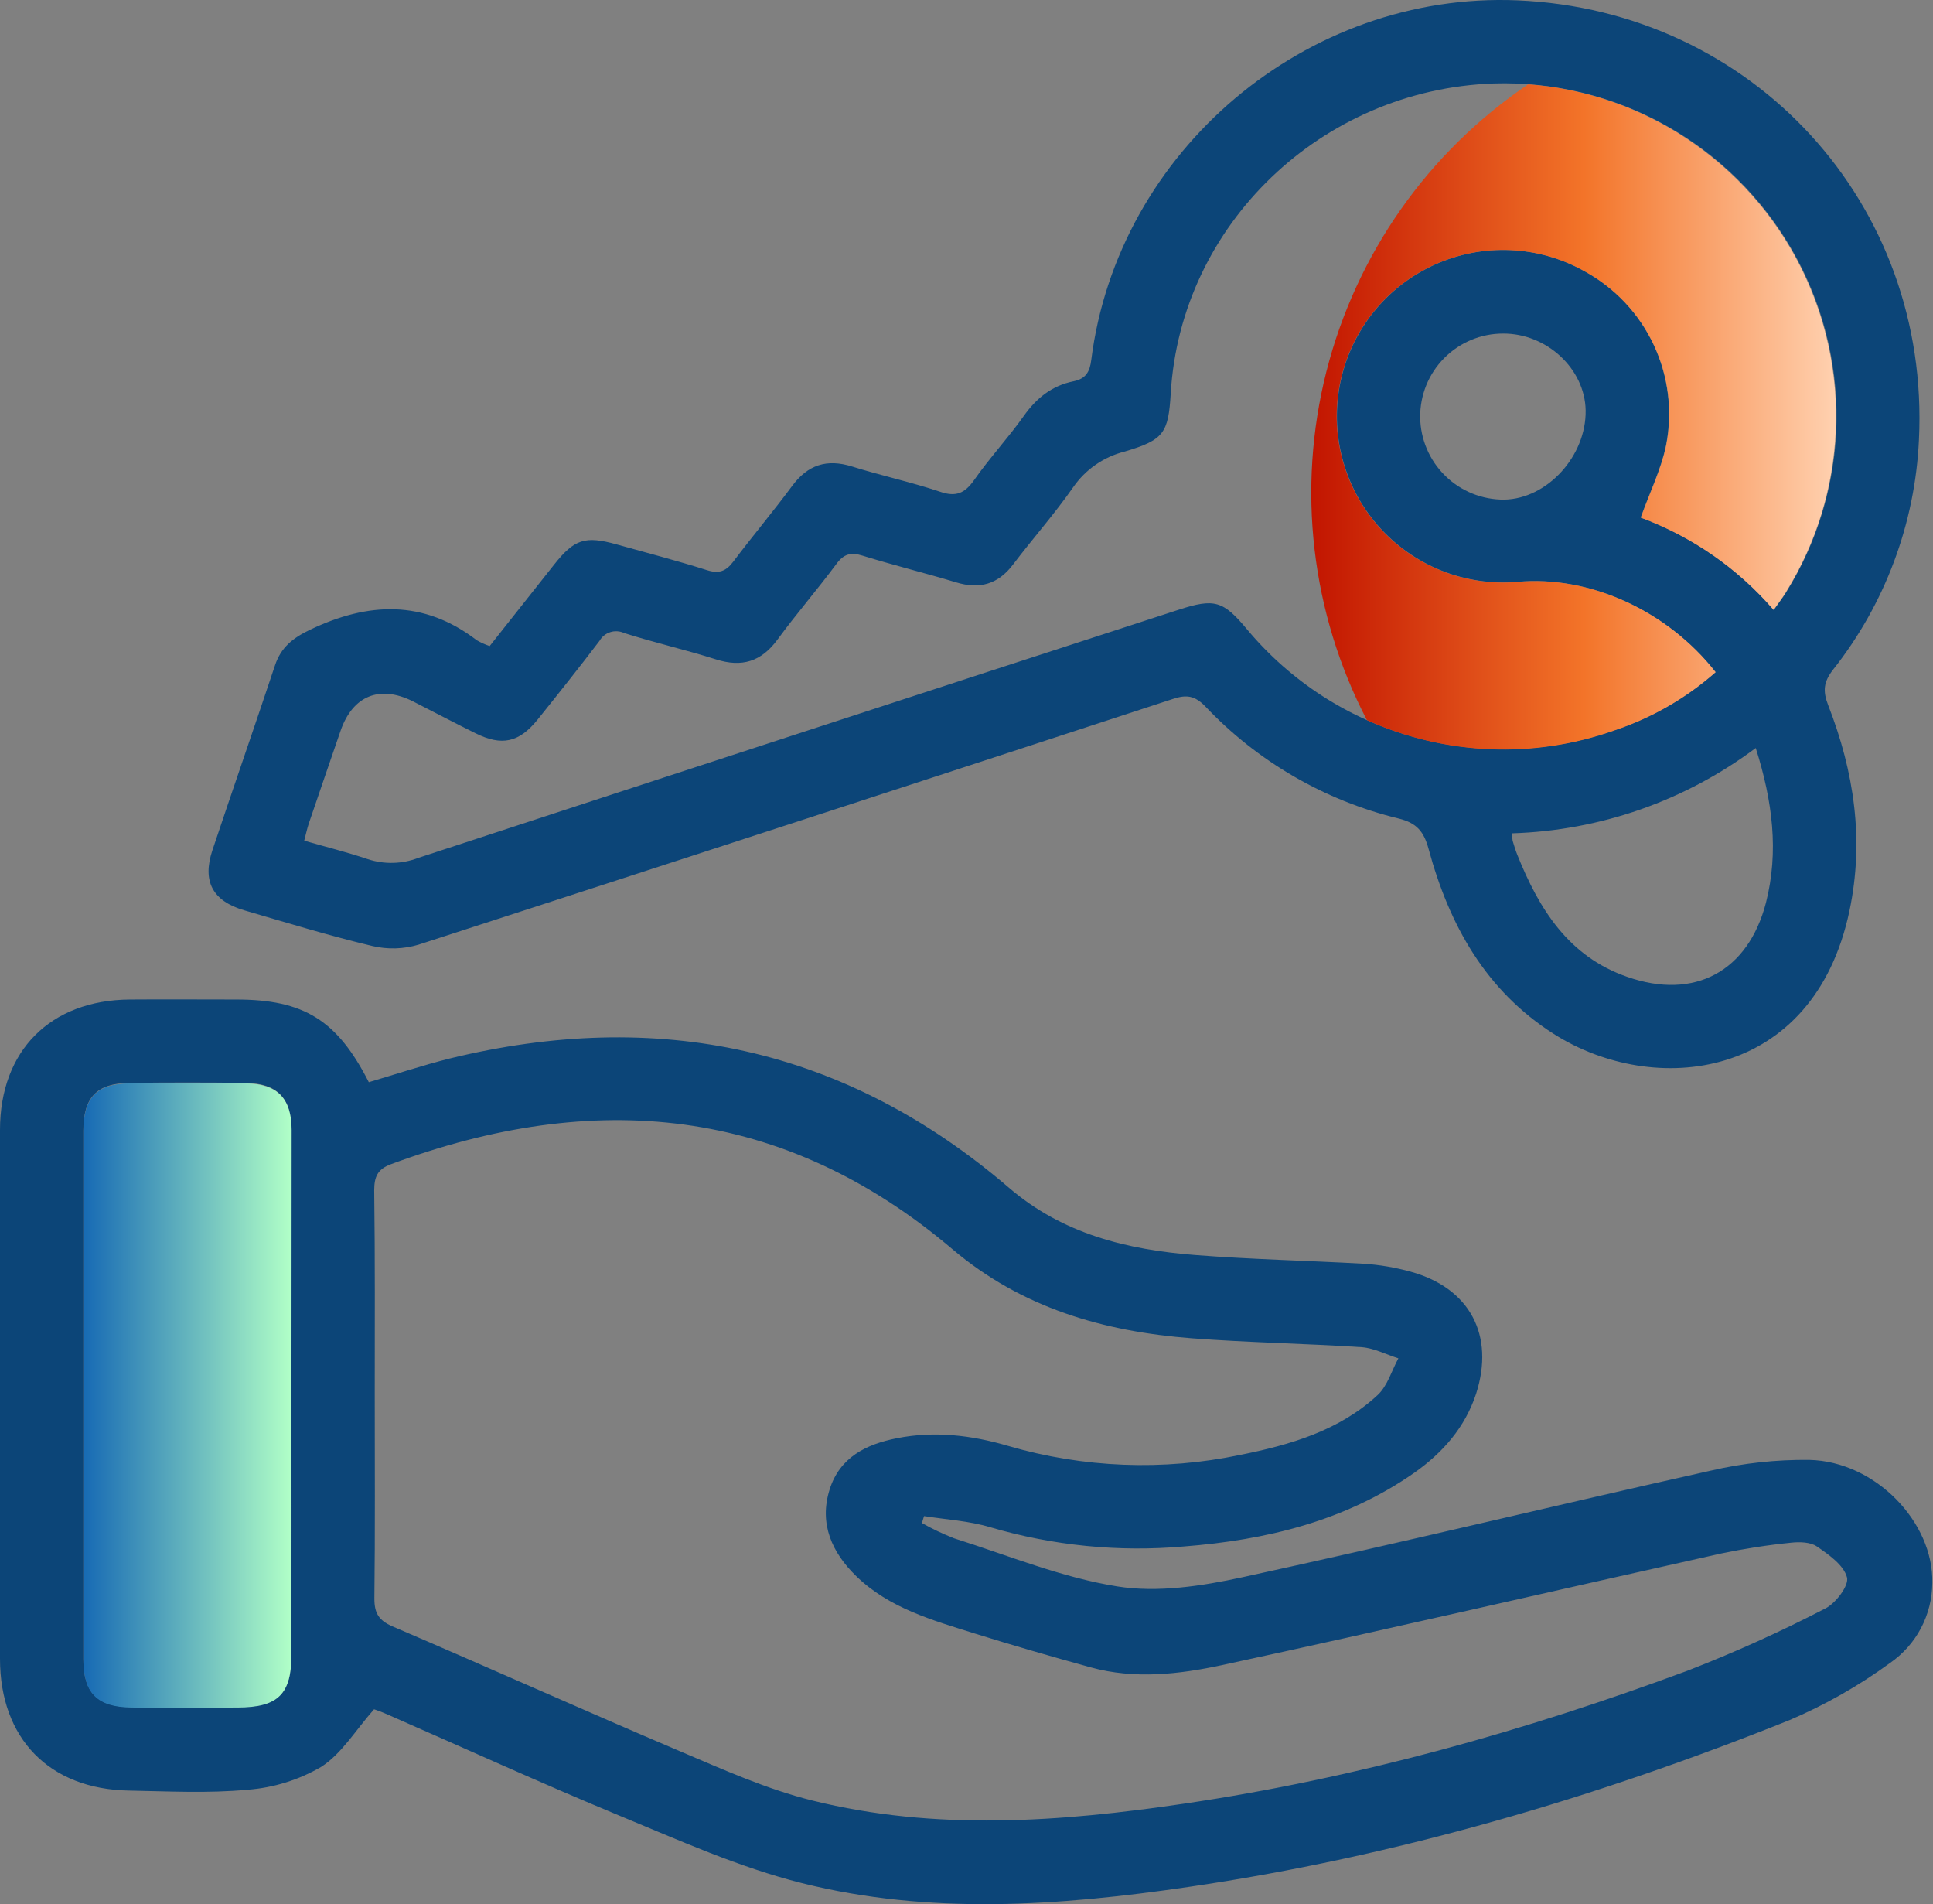 <svg width="66" height="65" viewBox="0 0 66 65" fill="none" xmlns="http://www.w3.org/2000/svg">
<rect x="0" y="0" width="66" height="65" fill="#808080" stroke="none"/>
<g clip-path="url(#clip0_619_15744)">
<path d="M12.772 58.349C12.136 59.069 11.665 59.868 10.966 60.316C10.198 60.763 9.337 61.03 8.451 61.096C7.122 61.222 5.753 61.15 4.403 61.125C1.688 61.078 0 59.352 0 56.625C0 50.609 0 44.592 0 38.574C0 35.862 1.724 34.14 4.435 34.121C5.643 34.112 6.852 34.121 8.059 34.121C10.376 34.121 11.509 34.82 12.593 36.943C13.501 36.675 14.41 36.373 15.341 36.138C22.447 34.402 28.855 35.743 34.452 40.548C36.288 42.126 38.494 42.663 40.814 42.843C42.724 42.992 44.645 43.033 46.559 43.14C47.102 43.175 47.639 43.266 48.163 43.411C50.185 43.966 51.042 45.578 50.4 47.577C50.02 48.731 49.261 49.589 48.296 50.271C45.932 51.925 43.233 52.572 40.417 52.792C38.194 52.987 35.953 52.764 33.812 52.135C33.085 51.917 32.306 51.873 31.551 51.755L31.477 51.991C31.83 52.191 32.198 52.365 32.576 52.513C34.425 53.098 36.25 53.853 38.146 54.155C39.525 54.376 41.038 54.144 42.431 53.84C47.768 52.682 53.077 51.393 58.406 50.204C59.511 49.947 60.643 49.823 61.778 49.836C64.03 49.887 66.025 51.961 65.976 54.039C65.973 54.577 65.84 55.105 65.59 55.58C65.339 56.055 64.977 56.462 64.535 56.768C63.469 57.547 62.317 58.202 61.102 58.719C54.474 61.377 47.651 63.38 40.573 64.415C36.174 65.061 31.737 65.376 27.374 64.282C25.236 63.745 23.187 62.822 21.139 61.976C18.481 60.874 15.848 59.673 13.205 58.516C13.015 58.431 12.816 58.366 12.772 58.349ZM12.795 47.605C12.795 49.925 12.81 52.247 12.783 54.569C12.783 55.069 12.928 55.312 13.398 55.519C16.679 56.923 19.937 58.387 23.224 59.785C24.699 60.411 26.183 61.078 27.731 61.463C31.94 62.511 36.199 62.196 40.432 61.571C46.318 60.703 52.038 59.103 57.618 57.033C59.224 56.41 60.794 55.701 62.323 54.909C62.682 54.729 63.138 54.123 63.063 53.846C62.951 53.426 62.444 53.073 62.036 52.792C61.814 52.638 61.442 52.631 61.15 52.663C60.35 52.744 59.555 52.867 58.769 53.031C53.092 54.296 47.427 55.61 41.744 56.838C40.271 57.155 38.743 57.334 37.237 56.918C35.908 56.551 34.596 56.173 33.288 55.765C31.845 55.312 30.364 54.9 29.238 53.808C28.409 53.005 27.96 52.019 28.325 50.852C28.667 49.752 29.567 49.304 30.624 49.096C31.91 48.841 33.178 48.995 34.412 49.356C36.992 50.111 39.719 50.217 42.35 49.665C44.059 49.322 45.724 48.839 47.038 47.622C47.373 47.311 47.516 46.793 47.746 46.369C47.332 46.24 46.924 46.024 46.504 45.989C44.567 45.862 42.623 45.832 40.687 45.684C37.683 45.454 34.892 44.651 32.523 42.646C26.744 37.746 20.285 37.169 13.347 39.743C12.886 39.914 12.777 40.176 12.777 40.641C12.808 42.961 12.795 45.283 12.795 47.605ZM9.947 47.653C9.947 44.615 9.947 41.59 9.947 38.56C9.947 37.48 9.457 36.981 8.394 36.967C7.067 36.95 5.741 36.95 4.416 36.967C3.304 36.979 2.846 37.459 2.846 38.596C2.846 44.614 2.846 50.626 2.846 56.633C2.846 57.787 3.319 58.26 4.488 58.273C5.696 58.288 6.903 58.273 8.111 58.273C9.501 58.273 9.949 57.822 9.95 56.449C9.954 53.522 9.955 50.591 9.952 47.654L9.947 47.653Z" fill="#0C4578"/>
<path d="M16.719 22.055L18.916 19.279C19.61 18.402 19.977 18.282 21.067 18.588C22.092 18.875 23.123 19.14 24.137 19.463C24.549 19.594 24.786 19.503 25.037 19.173C25.692 18.303 26.398 17.464 27.043 16.594C27.581 15.865 28.228 15.656 29.09 15.924C30.083 16.236 31.105 16.454 32.09 16.784C32.635 16.974 32.938 16.845 33.261 16.387C33.791 15.628 34.425 14.95 34.957 14.198C35.392 13.585 35.921 13.164 36.654 13.016C37.068 12.932 37.209 12.7 37.26 12.287C38.162 5.144 44.605 -0.292 51.81 0.012C59.857 0.354 65.913 6.957 65.52 15.011C65.389 17.873 64.361 20.621 62.583 22.867C62.268 23.274 62.23 23.585 62.42 24.071C63.306 26.338 63.658 28.673 63.147 31.096C61.919 36.909 56.462 37.464 53.054 35.297C50.724 33.816 49.479 31.569 48.779 28.985C48.617 28.388 48.376 28.094 47.755 27.942C45.231 27.329 42.938 25.999 41.152 24.113C40.795 23.743 40.508 23.708 40.054 23.858C31.47 26.668 22.882 29.465 14.291 32.248C13.778 32.401 13.234 32.417 12.713 32.294C11.243 31.943 9.793 31.5 8.346 31.077C7.258 30.76 6.898 30.088 7.253 29.023C7.957 26.915 8.69 24.815 9.392 22.706C9.597 22.095 10.004 21.777 10.581 21.5C12.567 20.551 14.46 20.464 16.277 21.855C16.417 21.936 16.565 22.003 16.719 22.055ZM60.565 20.821C60.736 20.576 60.88 20.395 61 20.198C62.083 18.452 62.673 16.445 62.706 14.391C62.739 12.337 62.215 10.312 61.189 8.532C60.163 6.752 58.674 5.283 56.88 4.283C55.085 3.282 53.053 2.786 51 2.849C45.114 3.056 40.313 7.669 39.973 13.429C39.893 14.787 39.737 15.019 38.399 15.415C37.685 15.595 37.061 16.027 36.643 16.632C36.007 17.544 35.264 18.381 34.592 19.268C34.081 19.944 33.453 20.124 32.656 19.883C31.591 19.562 30.51 19.296 29.449 18.968C29.05 18.844 28.811 18.909 28.558 19.252C27.909 20.126 27.193 20.952 26.55 21.829C25.995 22.588 25.333 22.791 24.444 22.509C23.408 22.18 22.344 21.939 21.308 21.609C21.16 21.54 20.991 21.53 20.836 21.58C20.68 21.63 20.549 21.736 20.469 21.878C19.781 22.782 19.073 23.672 18.361 24.559C17.725 25.349 17.137 25.476 16.242 25.034C15.528 24.682 14.809 24.303 14.099 23.942C12.96 23.372 12.046 23.752 11.631 24.939C11.27 25.991 10.907 27.04 10.55 28.092C10.486 28.282 10.446 28.472 10.387 28.698C11.158 28.92 11.868 29.095 12.561 29.33C13.122 29.513 13.73 29.498 14.281 29.286C22.931 26.451 31.585 23.627 40.244 20.815C41.467 20.418 41.763 20.506 42.578 21.483C44.068 23.269 46.068 24.556 48.311 25.171C50.554 25.787 52.931 25.701 55.123 24.925C56.394 24.501 57.566 23.827 58.571 22.941C56.918 20.832 54.252 19.634 51.81 19.862C50.926 19.938 50.036 19.806 49.212 19.476C48.389 19.145 47.654 18.627 47.067 17.961C46.48 17.295 46.057 16.501 45.833 15.642C45.608 14.784 45.589 13.884 45.775 13.016C45.961 12.149 46.349 11.337 46.906 10.646C47.463 9.955 48.174 9.404 48.983 9.038C49.791 8.672 50.675 8.501 51.561 8.538C52.448 8.575 53.314 8.82 54.089 9.253C55.127 9.817 55.958 10.698 56.46 11.768C56.963 12.837 57.111 14.039 56.883 15.199C56.709 16.038 56.314 16.834 56.018 17.667C57.776 18.317 59.34 19.402 60.565 20.821ZM59.955 25.529C57.545 27.336 54.636 28.355 51.624 28.447C51.626 28.532 51.634 28.617 51.647 28.702C51.695 28.859 51.742 29.019 51.803 29.172C52.545 31.026 53.551 32.653 55.564 33.349C57.861 34.151 59.688 33.16 60.297 30.815C60.741 29.066 60.523 27.352 59.946 25.529H59.955ZM48.49 14.24C48.498 14.993 48.805 15.713 49.343 16.24C49.88 16.768 50.605 17.061 51.359 17.056C52.828 17.031 54.165 15.565 54.14 14.008C54.115 12.59 52.811 11.377 51.317 11.387C50.944 11.387 50.574 11.461 50.23 11.605C49.885 11.749 49.572 11.96 49.31 12.225C49.047 12.49 48.839 12.805 48.698 13.151C48.558 13.497 48.487 13.867 48.49 14.24Z" fill="#0C4578"/>
<path d="M9.952 47.656C9.952 50.593 9.952 53.529 9.952 56.465C9.952 57.838 9.502 58.284 8.113 58.29C6.905 58.29 5.698 58.301 4.49 58.29C3.321 58.277 2.848 57.804 2.848 56.65C2.848 50.635 2.848 44.623 2.848 38.613C2.848 37.474 3.305 36.995 4.418 36.984C5.743 36.969 7.072 36.969 8.405 36.984C9.468 36.997 9.956 37.497 9.958 38.577C9.958 41.592 9.952 44.618 9.952 47.656Z" fill="url(#paint0_linear_619_15744)"/>
<path d="M60.99 20.198C60.873 20.388 60.728 20.578 60.557 20.82C59.337 19.405 57.778 18.322 56.025 17.671C56.325 16.832 56.718 16.038 56.891 15.203C57.118 14.043 56.97 12.841 56.467 11.772C55.965 10.703 55.134 9.821 54.096 9.256C53.321 8.821 52.454 8.574 51.566 8.536C50.677 8.497 49.792 8.667 48.982 9.033C48.171 9.399 47.458 9.95 46.9 10.642C46.341 11.334 45.953 12.147 45.766 13.017C45.579 13.886 45.599 14.787 45.825 15.647C46.05 16.508 46.474 17.303 47.063 17.969C47.652 18.636 48.389 19.154 49.215 19.484C50.041 19.813 50.932 19.944 51.818 19.866C54.262 19.64 56.925 20.836 58.579 22.947C57.574 23.832 56.402 24.507 55.131 24.931C52.372 25.913 49.34 25.788 46.671 24.582C44.765 20.919 44.273 16.683 45.289 12.681C46.304 8.679 48.756 5.19 52.177 2.879C54.124 3.026 56.001 3.672 57.626 4.756C59.251 5.839 60.57 7.322 61.455 9.063C62.34 10.804 62.762 12.744 62.679 14.695C62.597 16.646 62.013 18.543 60.984 20.203L60.99 20.198Z" fill="url(#paint1_linear_619_15744)"/>
</g>
<defs>
<linearGradient id="paint0_linear_619_15744" x1="2.844" y1="47.626" x2="9.954" y2="47.626" gradientUnits="userSpaceOnUse">
<stop stop-color="#176AB4"/>
<stop offset="1" stop-color="#B1FFC7"/>
</linearGradient>
<linearGradient id="paint1_linear_619_15744" x1="44.773" y1="14.229" x2="62.693" y2="14.229" gradientUnits="userSpaceOnUse">
<stop stop-color="#C21500"/>
<stop offset="0.52" stop-color="#F37429"/>
<stop offset="1" stop-color="#FFD1B0"/>
</linearGradient>
<clipPath id="clip0_619_15744">
<rect width="65.982" height="65" fill="white"/>
</clipPath>
</defs>
</svg>

